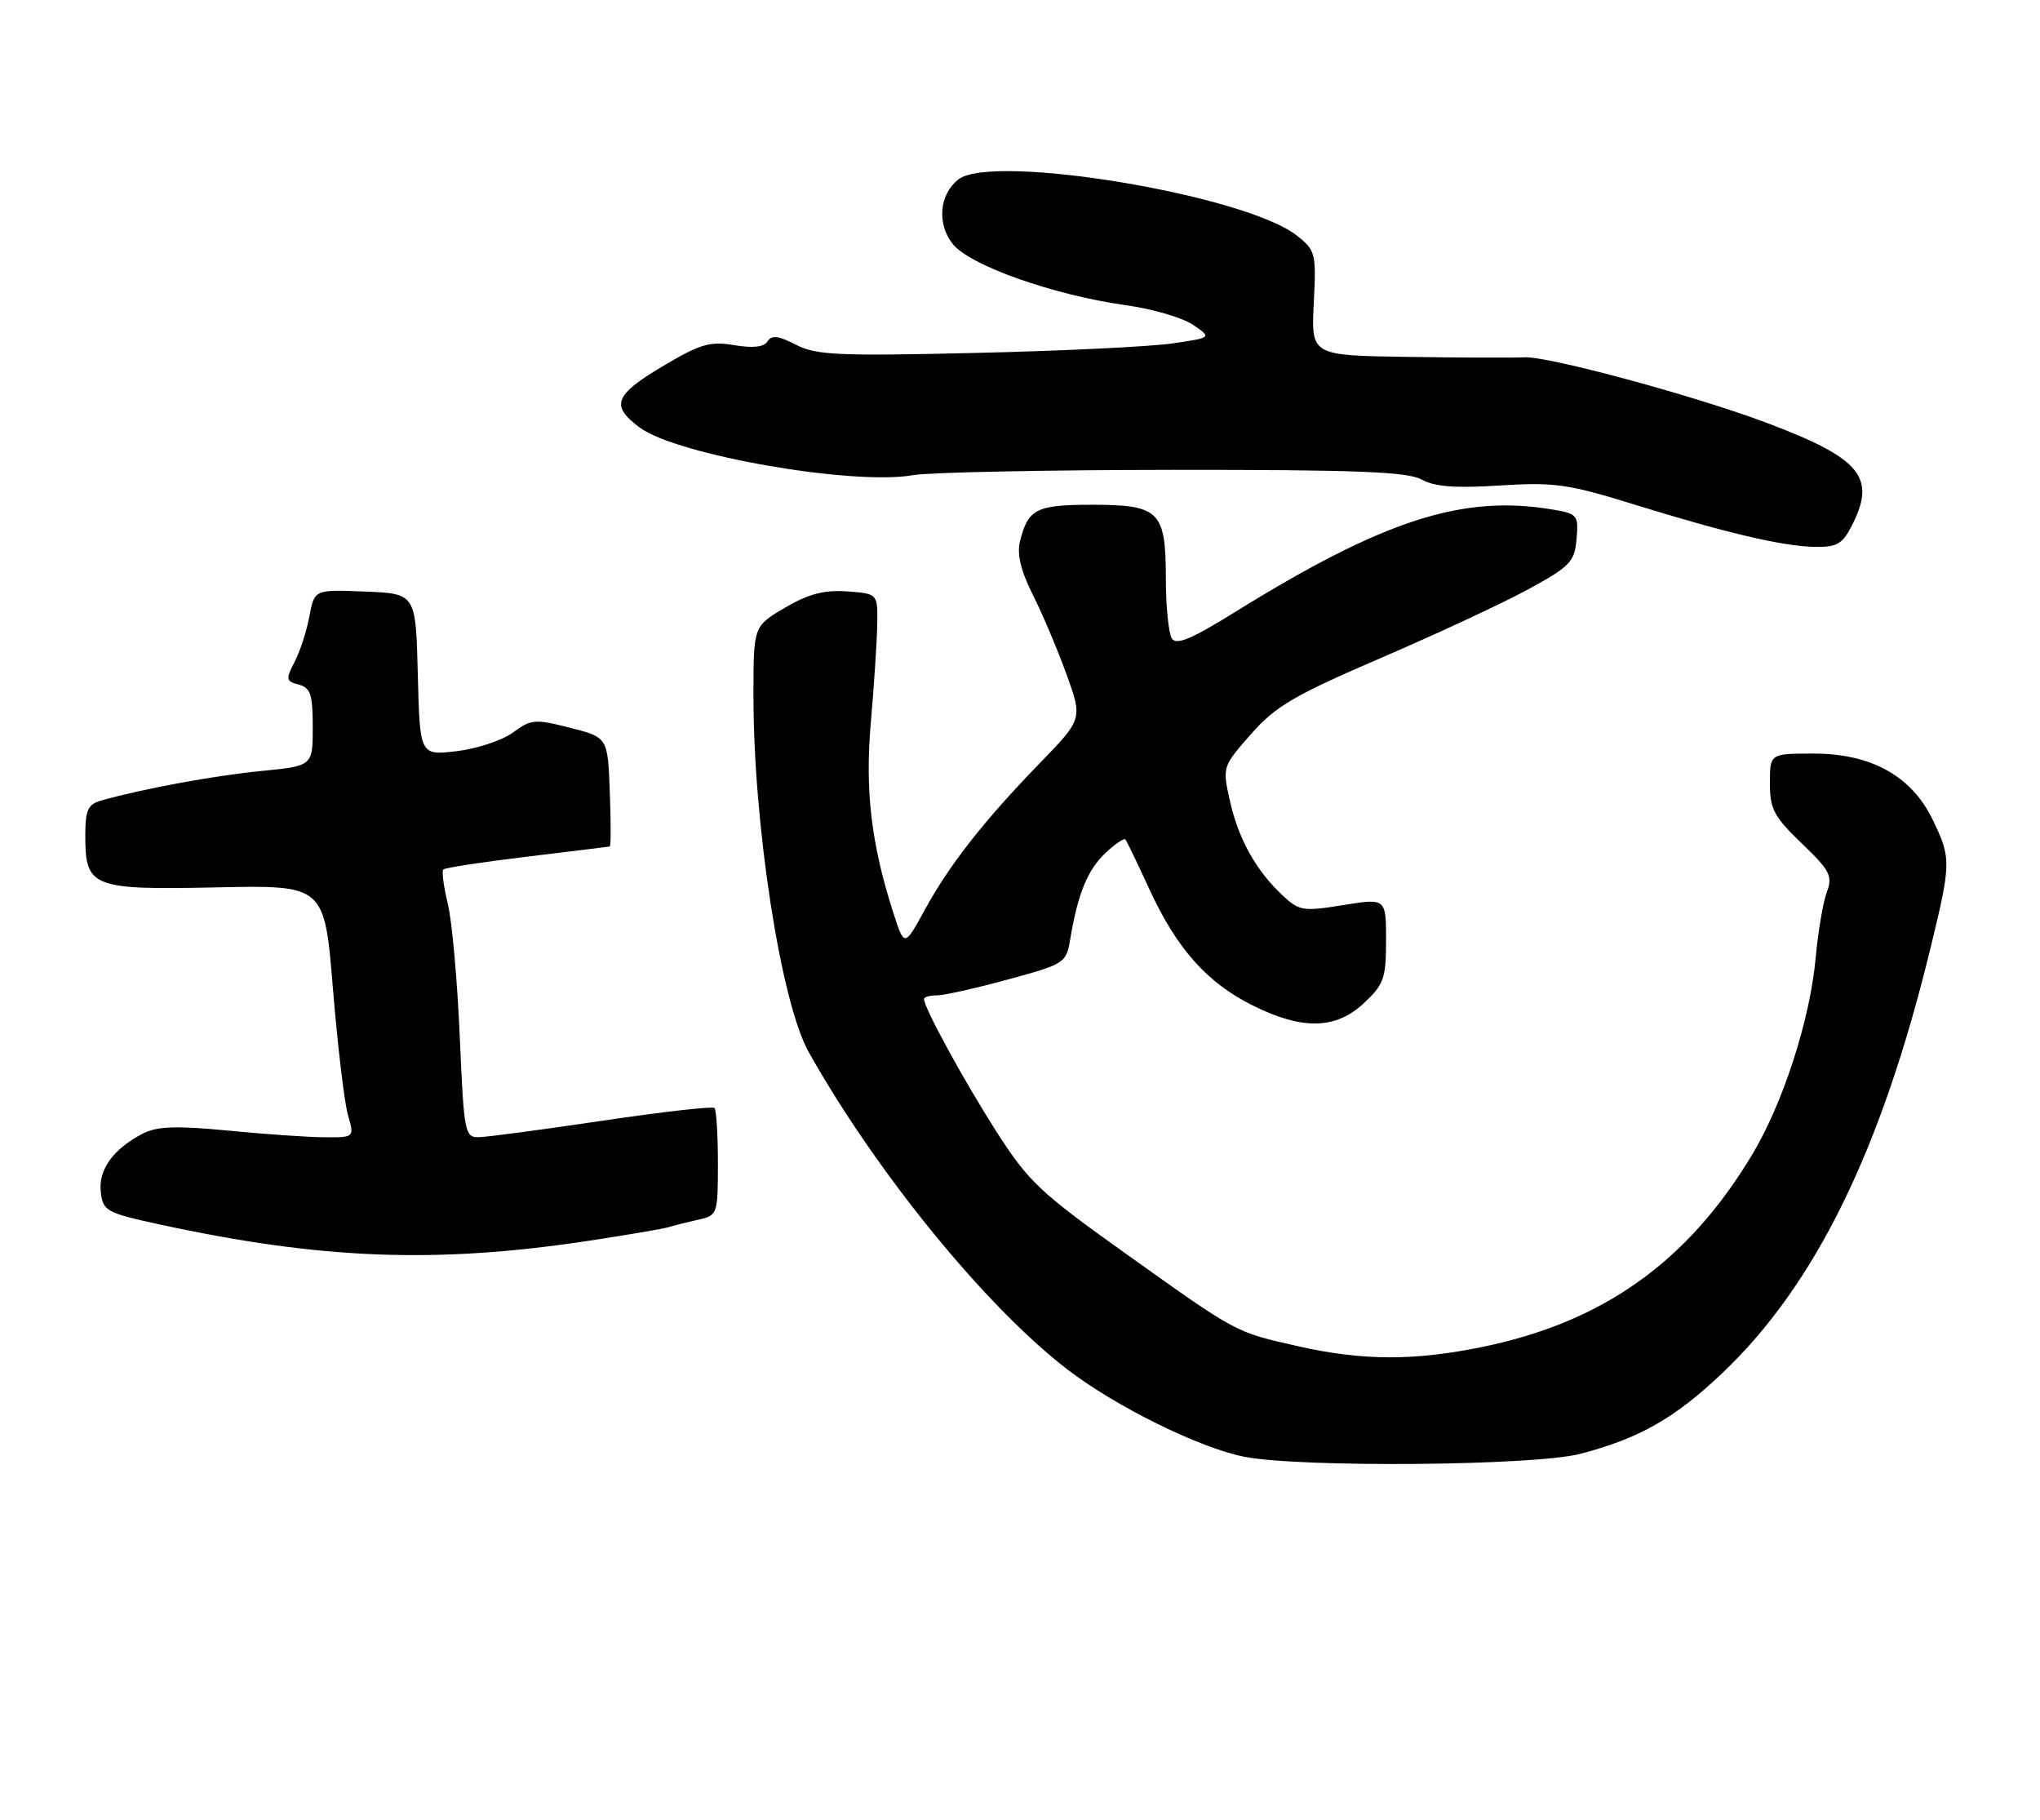 <?xml version="1.0" encoding="UTF-8" standalone="no"?>
<!DOCTYPE svg PUBLIC "-//W3C//DTD SVG 1.1//EN" "http://www.w3.org/Graphics/SVG/1.1/DTD/svg11.dtd" >
<svg xmlns="http://www.w3.org/2000/svg" xmlns:xlink="http://www.w3.org/1999/xlink" version="1.1" viewBox="0 0 287 256">
 <g >
 <path fill="currentColor"
d=" M 222.32 204.50 C 230.62 202.34 235.63 199.49 242.33 193.12 C 255.40 180.69 264.66 161.81 271.56 133.50 C 274.52 121.34 274.53 120.74 271.90 115.30 C 268.93 109.15 263.25 106.00 255.16 106.00 C 249.00 106.00 249.00 106.00 249.00 110.17 C 249.00 113.81 249.58 114.89 253.49 118.64 C 257.46 122.45 257.86 123.23 257.02 125.46 C 256.49 126.84 255.78 131.02 255.44 134.74 C 254.65 143.45 250.84 155.22 246.46 162.49 C 237.43 177.49 225.57 185.94 208.66 189.44 C 199.00 191.43 191.74 191.42 182.70 189.38 C 173.72 187.36 174.20 187.62 158.31 176.29 C 146.34 167.76 144.67 166.19 140.20 159.20 C 135.62 152.04 130.00 141.76 130.00 140.53 C 130.00 140.24 130.79 140.01 131.75 140.02 C 132.71 140.03 137.21 139.03 141.75 137.79 C 149.85 135.58 150.01 135.48 150.58 132.02 C 151.64 125.70 153.02 122.33 155.53 119.98 C 156.88 118.70 158.15 117.85 158.33 118.08 C 158.52 118.31 160.03 121.45 161.69 125.05 C 165.56 133.45 169.80 138.22 176.24 141.43 C 183.22 144.91 187.92 144.81 191.89 141.10 C 194.69 138.48 195.00 137.61 195.00 132.27 C 195.00 126.34 195.00 126.34 188.97 127.31 C 183.31 128.23 182.78 128.14 180.40 125.91 C 176.67 122.40 174.24 118.03 173.03 112.64 C 171.96 107.88 171.98 107.83 176.00 103.26 C 179.47 99.32 182.07 97.80 194.39 92.50 C 202.29 89.10 211.62 84.75 215.12 82.83 C 220.91 79.66 221.53 79.01 221.80 75.81 C 222.09 72.43 221.94 72.25 218.30 71.65 C 205.68 69.56 194.60 73.16 173.64 86.16 C 167.60 89.91 165.48 90.79 164.86 89.80 C 164.40 89.09 164.02 85.27 164.02 81.32 C 164.00 71.86 163.12 71.00 153.55 71.00 C 145.79 71.00 144.64 71.59 143.50 76.13 C 143.05 77.95 143.60 80.26 145.29 83.63 C 146.64 86.31 148.77 91.34 150.03 94.81 C 152.31 101.13 152.31 101.13 146.32 107.31 C 138.38 115.50 133.58 121.62 130.10 127.99 C 127.23 133.22 127.23 133.22 125.67 128.36 C 122.57 118.73 121.68 111.21 122.51 101.68 C 122.95 96.63 123.36 90.47 123.41 88.00 C 123.50 83.50 123.50 83.50 119.19 83.19 C 115.96 82.96 113.77 83.53 110.44 85.48 C 106.00 88.08 106.00 88.08 106.00 97.83 C 106.00 116.10 109.87 141.05 113.78 148.00 C 123.32 164.96 138.65 183.77 150.13 192.60 C 156.94 197.84 168.75 203.67 175.06 204.91 C 182.97 206.46 215.89 206.18 222.32 204.50 Z  M 82.62 174.56 C 88.19 173.72 93.36 172.84 94.12 172.60 C 94.88 172.36 96.74 171.90 98.25 171.56 C 100.94 170.97 101.00 170.81 101.00 163.65 C 101.00 159.62 100.78 156.12 100.52 155.85 C 100.26 155.59 93.17 156.39 84.77 157.64 C 76.37 158.89 68.55 159.93 67.40 159.96 C 65.38 160.00 65.27 159.39 64.68 145.75 C 64.34 137.91 63.59 129.53 63.00 127.12 C 62.41 124.71 62.13 122.54 62.37 122.30 C 62.60 122.06 67.91 121.25 74.15 120.50 C 80.39 119.75 85.63 119.10 85.79 119.07 C 85.95 119.03 85.95 115.56 85.79 111.36 C 85.50 103.72 85.50 103.72 80.20 102.37 C 75.27 101.11 74.71 101.16 72.18 103.03 C 70.68 104.13 67.12 105.32 64.26 105.66 C 59.07 106.27 59.07 106.27 58.78 94.89 C 58.50 83.50 58.50 83.50 51.37 83.21 C 44.24 82.92 44.24 82.92 43.53 86.67 C 43.15 88.74 42.21 91.64 41.44 93.11 C 40.18 95.55 40.23 95.83 42.03 96.30 C 43.69 96.73 44.00 97.68 44.00 102.28 C 44.00 107.74 44.00 107.74 36.75 108.45 C 30.18 109.09 20.08 110.95 14.25 112.60 C 12.36 113.13 12.00 113.93 12.00 117.55 C 12.00 124.82 12.92 125.19 30.46 124.82 C 45.65 124.50 45.65 124.50 46.84 139.08 C 47.50 147.10 48.45 155.09 48.95 156.83 C 49.86 160.00 49.86 160.00 45.68 159.97 C 43.38 159.96 37.26 159.54 32.08 159.03 C 24.75 158.33 22.09 158.42 20.08 159.46 C 15.93 161.61 13.82 164.54 14.18 167.66 C 14.48 170.34 14.94 170.60 22.50 172.24 C 45.13 177.15 61.33 177.77 82.62 174.56 Z  M 260.47 74.05 C 264.04 67.15 261.87 64.50 248.58 59.49 C 238.41 55.66 217.89 50.11 214.50 50.26 C 212.85 50.34 205.42 50.31 197.98 50.20 C 184.46 50.00 184.46 50.00 184.83 42.65 C 185.19 35.62 185.08 35.21 182.44 33.13 C 175.15 27.39 139.53 21.50 134.81 25.25 C 132.15 27.37 131.79 31.46 134.02 34.30 C 136.40 37.33 148.18 41.50 158.33 42.92 C 162.08 43.44 166.36 44.68 167.83 45.68 C 170.50 47.49 170.50 47.49 165.00 48.30 C 161.97 48.75 149.54 49.36 137.36 49.64 C 117.93 50.10 114.82 49.96 111.98 48.49 C 109.53 47.22 108.55 47.11 107.99 48.01 C 107.49 48.82 105.94 49.00 103.29 48.55 C 99.88 47.97 98.50 48.38 93.13 51.58 C 86.42 55.58 85.87 57.08 90.00 60.14 C 95.24 64.02 120.08 68.34 128.50 66.83 C 130.70 66.44 147.12 66.11 165.00 66.09 C 190.83 66.08 198.01 66.35 200.00 67.45 C 201.83 68.47 204.78 68.69 211.00 68.29 C 218.58 67.81 220.59 68.08 229.51 70.84 C 242.78 74.95 250.69 76.82 255.22 76.92 C 258.38 76.99 259.18 76.55 260.47 74.05 Z "/>
</g>
</svg>